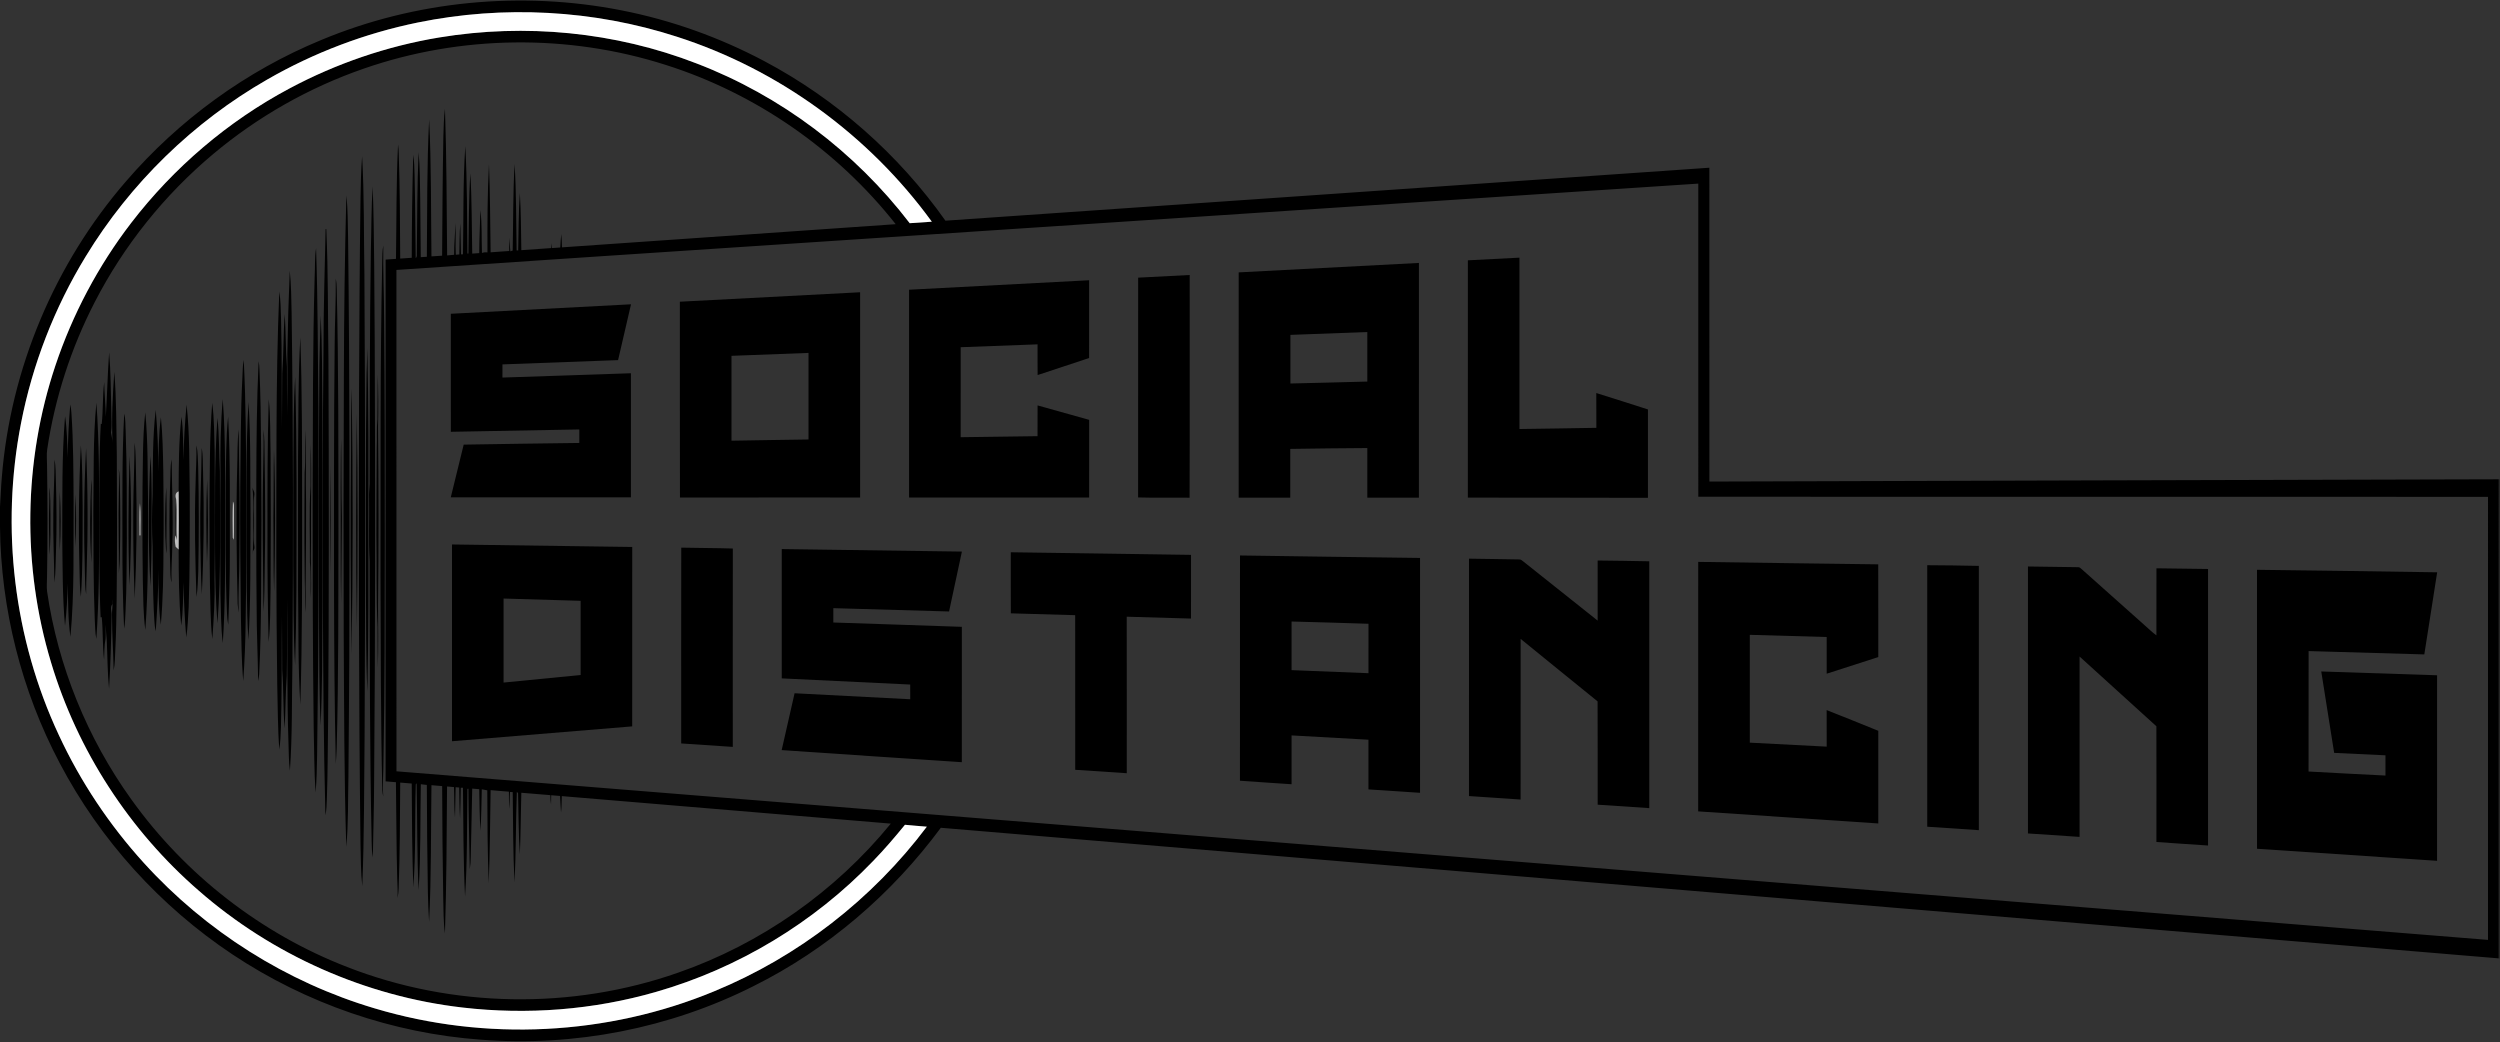 <?xml version="1.0" encoding="UTF-8" ?>
<!DOCTYPE svg PUBLIC "-//W3C//DTD SVG 1.1//EN" "http://www.w3.org/Graphics/SVG/1.1/DTD/svg11.dtd">
<svg width="1902pt" height="793pt" viewBox="0 0 1902 793" version="1.1" xmlns="http://www.w3.org/2000/svg">
<rect x="0" y="0" width="1902" height="793" fill="#333333" stroke="none"/>
<g id="#000000ff">
<path fill="#000000" opacity="1.00" d=" M 244.36 30.44 C 316.09 0.51 396.73 -7.13 472.93 7.89 C 510.79 15.33 547.51 28.47 581.58 46.56 C 636.13 75.49 683.65 117.49 719.29 167.90 C 913.03 154.55 1106.75 141.03 1300.48 127.60 C 1300.54 207.19 1300.48 286.78 1300.51 366.37 C 1500.68 365.83 1700.84 365.07 1901.01 364.64 C 1900.99 486.14 1901.00 607.63 1901.00 729.13 C 1505.93 695.99 1110.83 663.02 715.77 629.77 C 678.46 680.23 629.55 722.24 573.30 750.23 C 509.62 782.36 437.10 796.48 366.01 791.01 C 298.77 786.17 232.99 763.47 176.89 726.14 C 121.91 689.54 76.16 639.10 45.44 580.60 C 16.25 525.38 0.66 463.16 0.00 400.72 L 0.00 385.59 C 0.55 378.04 0.70 370.48 1.40 362.94 C 8.02 280.44 41.71 200.45 95.90 137.92 C 136.14 91.20 187.34 53.95 244.36 30.44 M 317.95 17.11 C 277.78 25.31 238.95 40.01 203.41 60.45 C 146.98 92.79 98.96 139.60 65.17 195.17 C 41.41 234.07 24.67 277.25 15.99 322.00 C 0.45 401.50 10.42 485.85 44.78 559.27 C 61.24 594.72 83.17 627.60 109.45 656.52 C 156.53 708.42 217.91 747.25 285.11 767.18 C 369.29 792.40 462.08 787.89 543.29 754.20 C 607.16 727.95 663.65 684.14 705.13 628.94 C 699.58 628.45 694.02 628.06 688.49 627.50 C 680.72 637.03 672.72 646.37 664.15 655.18 C 619.13 702.03 561.61 736.69 499.16 754.62 C 451.51 768.37 401.11 772.25 351.87 766.53 C 278.10 758.02 207.22 726.57 151.32 677.71 C 98.44 631.88 58.87 570.91 38.80 503.86 C 16.74 430.67 17.87 350.66 42.13 278.17 C 55.17 239.18 74.66 202.34 99.70 169.72 C 132.06 127.59 173.35 92.27 220.27 67.28 C 255.80 48.31 294.42 35.09 334.17 28.51 C 399.61 17.67 467.99 24.24 529.89 48.25 C 593.85 72.72 650.52 115.46 692.11 169.81 C 697.72 169.47 703.32 169.04 708.93 168.67 C 661.18 102.94 592.35 52.77 514.96 27.93 C 451.68 7.43 383.10 3.80 317.95 17.11 M 276.87 52.17 C 235.11 66.61 196.04 88.78 162.19 117.19 C 125.07 148.29 94.18 186.83 72.04 229.91 C 53.97 264.97 41.69 303.01 35.89 342.03 C 35.32 345.99 35.81 349.98 35.79 353.96 C 36.26 382.29 36.26 410.63 35.78 438.96 C 35.79 442.62 35.36 446.29 35.81 449.94 C 44.12 506.82 66.38 561.57 99.94 608.23 C 140.84 665.40 198.60 710.35 264.18 735.71 C 344.05 766.91 435.03 768.42 515.92 740.00 C 578.94 718.08 635.54 678.28 677.72 626.61 C 594.28 619.70 510.85 612.65 427.42 605.68 C 427.20 609.86 427.37 614.08 426.83 618.24 C 426.49 614.02 426.34 609.78 426.09 605.56 C 423.84 605.38 421.59 605.18 419.35 605.01 C 419.28 607.37 419.27 609.74 419.24 612.11 C 418.81 609.75 418.73 607.34 418.70 604.95 C 411.34 604.34 403.98 603.69 396.62 603.13 C 396.21 618.77 396.16 634.44 395.51 650.08 C 394.44 634.57 394.60 619.01 394.15 603.49 C 393.91 603.21 393.44 602.65 393.21 602.37 C 392.38 625.35 392.65 648.40 391.42 671.37 C 390.31 648.48 390.35 625.55 390.07 602.65 C 389.55 602.62 388.52 602.56 388.00 602.52 C 387.67 606.82 387.90 611.14 387.50 615.44 C 387.22 611.06 387.15 606.68 387.17 602.30 C 382.53 601.89 377.89 601.60 373.26 601.13 C 372.79 624.75 372.82 648.41 371.82 672.00 C 370.90 648.44 370.81 624.86 370.72 601.29 C 369.32 601.01 367.93 600.73 366.54 600.49 C 366.25 611.03 366.24 621.58 365.52 632.10 C 364.86 621.55 364.81 610.98 364.61 600.42 C 362.82 600.26 361.04 600.11 359.26 599.97 C 358.90 617.31 358.57 634.64 358.16 651.98 C 358.16 655.08 357.92 658.18 357.40 661.25 C 357.06 640.86 356.47 620.47 356.38 600.08 C 356.19 600.10 355.79 600.14 355.59 600.16 C 355.21 627.47 355.62 654.85 353.81 682.11 C 352.40 654.53 352.60 626.91 352.23 599.30 L 350.57 599.34 C 350.39 607.17 350.34 615.00 350.01 622.83 C 349.51 614.94 349.51 607.03 349.36 599.13 C 348.68 599.08 347.32 598.97 346.64 598.92 C 346.50 606.63 346.36 614.34 346.17 622.05 C 345.40 614.33 345.74 606.55 345.39 598.81 C 343.63 598.65 341.87 598.50 340.12 598.35 C 339.88 635.61 339.69 672.88 338.52 710.11 C 337.25 701.17 337.52 692.09 337.20 683.08 C 336.72 654.74 336.49 626.40 336.39 598.06 C 333.67 597.82 330.96 597.60 328.25 597.37 C 327.78 632.01 328.21 666.69 326.46 701.30 C 325.93 693.86 325.72 686.41 325.53 678.96 C 325.07 651.70 324.81 624.44 324.73 597.18 C 323.21 596.98 321.68 596.80 320.16 596.64 C 319.64 623.48 320.23 650.38 318.46 677.18 C 317.19 650.11 317.53 622.99 316.98 595.91 L 316.31 596.77 C 315.51 622.85 316.48 649.03 314.43 675.07 C 313.56 648.76 313.33 622.43 313.24 596.11 C 310.32 595.86 307.40 595.62 304.48 595.39 C 304.30 622.28 304.29 649.18 303.29 676.06 C 303.24 678.49 302.89 680.91 302.42 683.30 C 302.76 678.19 302.31 673.08 302.19 667.97 C 301.53 643.68 301.59 619.39 301.22 595.10 C 298.60 594.88 295.99 594.66 293.37 594.46 C 293.39 462.14 293.36 329.82 293.39 197.50 C 296.01 197.33 298.63 197.14 301.26 196.95 C 301.71 167.92 301.39 138.87 302.84 109.86 C 303.20 112.21 303.29 114.58 303.37 116.96 C 304.26 143.54 304.34 170.14 304.48 196.73 C 307.40 196.53 310.33 196.33 313.25 196.12 C 313.30 170.00 313.66 143.87 314.39 117.76 C 315.24 122.79 315.19 127.90 315.39 132.99 C 315.95 154.09 315.92 175.21 316.25 196.32 C 317.68 195.32 316.93 193.40 317.14 191.97 C 317.41 166.57 317.36 141.16 318.46 115.78 C 319.59 127.48 319.43 139.26 319.70 151.00 C 319.88 165.88 320.04 180.76 320.12 195.65 C 321.66 195.54 323.20 195.44 324.75 195.35 C 325.07 160.49 324.73 125.61 326.49 90.79 C 328.20 125.52 327.82 160.30 328.25 195.06 C 330.95 194.90 333.66 194.72 336.36 194.53 C 336.54 164.35 336.74 134.16 337.31 103.98 C 337.62 96.91 337.57 89.79 338.53 82.76 C 339.82 119.93 339.79 157.13 340.18 194.32 C 341.95 194.15 343.73 194.01 345.51 193.84 C 345.40 185.75 346.35 177.73 346.47 169.66 C 346.98 177.70 346.32 185.76 346.77 193.80 C 347.45 193.75 348.80 193.64 349.48 193.58 C 349.69 185.71 349.50 177.81 350.20 169.97 C 350.44 177.82 350.51 185.68 350.75 193.54 L 352.23 193.46 C 352.75 166.01 352.16 138.50 354.00 111.09 C 355.49 138.31 355.31 165.61 355.58 192.86 C 355.79 192.87 356.19 192.88 356.39 192.89 C 356.73 172.53 356.54 152.15 357.84 131.83 C 359.03 152.16 358.86 172.58 359.27 192.95 C 361.05 192.81 362.83 192.68 364.61 192.56 C 364.64 181.63 365.21 170.72 365.48 159.81 C 366.83 170.62 366.27 181.57 366.67 192.45 C 368.03 191.97 369.43 191.84 370.85 192.05 C 370.82 169.69 370.78 147.29 372.02 124.95 C 372.94 147.27 372.85 169.63 373.26 191.96 C 377.97 191.51 382.71 191.38 387.43 190.96 C 387.42 187.59 387.23 184.21 387.40 180.84 C 387.78 184.29 387.83 187.77 388.28 191.22 L 390.04 190.61 C 390.50 168.66 390.27 146.69 391.50 124.77 C 392.88 146.64 392.62 168.58 393.04 190.49 L 394.24 190.55 C 394.62 175.98 394.44 161.38 395.51 146.84 C 396.39 161.31 396.38 175.83 396.63 190.33 C 404.15 189.82 411.68 189.32 419.19 188.75 C 419.27 187.79 419.41 185.88 419.49 184.93 C 419.59 186.19 419.68 187.47 419.74 188.74 C 421.91 188.58 424.08 188.43 426.26 188.29 C 426.47 184.88 426.61 181.47 427.00 178.07 C 427.39 181.43 427.44 184.81 427.53 188.19 C 512.17 182.32 596.81 176.46 681.45 170.56 C 636.84 114.03 575.15 71.14 506.47 49.38 C 432.29 25.64 350.46 26.61 276.87 52.17 M 922.91 164.13 C 715.82 177.93 508.69 191.42 301.60 205.37 C 301.66 332.52 301.60 459.66 301.63 586.81 C 832.05 629.54 1362.46 672.25 1892.87 715.07 C 1892.88 602.71 1892.87 490.36 1892.88 378.00 C 1692.61 377.90 1492.34 377.95 1292.07 377.93 C 1292.05 298.51 1292.07 219.10 1292.06 139.69 C 1169.01 147.82 1045.97 156.01 922.91 164.13 Z" />
<path fill="#000000" opacity="1.00" d=" M 275.50 118.88 C 277.19 148.88 276.73 178.96 277.24 209.00 C 277.95 326.00 277.94 443.03 277.38 560.03 C 276.93 598.07 277.21 636.12 275.61 674.14 C 274.42 663.48 274.56 652.73 274.27 642.03 C 272.85 527.01 272.92 411.97 273.17 296.94 C 273.40 248.27 273.58 199.60 274.28 150.94 C 274.47 140.25 274.63 129.54 275.50 118.88 Z" />
<path fill="#000000" opacity="1.00" d=" M 282.16 190.05 C 282.63 173.96 282.43 157.83 283.55 141.77 C 284.94 181.16 284.68 220.59 285.08 260.00 C 285.54 371.64 285.55 483.30 284.63 594.94 C 284.58 614.05 283.97 633.16 283.65 652.26 C 282.93 648.54 282.81 644.76 282.77 640.99 C 281.27 569.63 281.31 498.25 281.24 426.88 C 280.29 410.91 281.09 394.90 280.79 378.91 C 280.61 375.32 281.09 371.76 281.24 368.19 C 281.27 308.81 281.28 249.43 282.16 190.05 Z" />
<path fill="#000000" opacity="1.00" d=" M 261.62 285.94 C 261.70 240.21 262.31 194.48 263.50 148.77 C 264.78 159.81 264.52 170.95 264.84 182.04 C 266.11 288.37 265.98 394.72 265.72 501.06 C 265.53 531.04 265.38 561.03 265.08 591.01 C 264.66 608.76 265.13 626.56 263.45 644.25 C 261.76 590.51 261.82 536.74 261.50 482.98 C 261.32 417.30 261.31 351.62 261.62 285.94 Z" />
<path fill="#000000" opacity="1.00" d=" M 247.72 174.32 C 247.85 174.30 248.11 174.26 248.24 174.24 C 249.75 207.13 249.39 240.07 249.87 272.99 C 250.26 364.98 250.33 456.98 249.63 548.97 C 249.33 568.67 249.36 588.37 248.67 608.06 C 248.42 612.13 248.51 616.26 247.57 620.26 C 246.15 565.84 245.93 511.40 245.63 456.97 C 245.63 392.98 245.39 328.99 246.13 265.00 C 246.12 234.77 247.05 204.55 247.72 174.32 Z" />
<path fill="#000000" opacity="1.00" d=" M 290.79 198.99 C 290.86 194.88 290.86 190.74 291.61 186.67 C 291.32 205.44 292.22 224.22 292.25 243.00 C 292.70 299.66 292.79 356.33 292.75 412.99 C 292.62 467.99 292.78 522.99 291.76 577.98 C 291.80 587.35 290.91 596.74 291.60 606.09 C 291.26 604.41 290.89 602.73 290.85 601.01 C 289.60 547.34 289.72 493.66 289.50 439.98 C 289.63 359.65 289.12 279.31 290.79 198.99 Z" />
<path fill="#000000" opacity="1.00" d=" M 240.47 188.81 C 241.87 229.85 241.77 270.92 242.23 311.98 C 242.54 399.68 242.54 487.38 241.25 575.06 C 241.07 584.39 240.95 593.74 240.08 603.04 C 238.97 586.70 239.10 570.28 238.66 553.91 C 237.92 493.62 237.84 433.33 237.87 373.03 C 238.09 319.02 237.86 264.99 239.38 210.99 C 239.80 203.60 239.30 196.13 240.47 188.81 Z" />
<path fill="#000000" opacity="1.00" d=" M 1116.76 198.05 C 1129.84 197.41 1142.92 196.70 1156.00 196.02 C 1156.00 239.47 1156.00 282.93 1156.00 326.39 C 1175.50 326.09 1195.01 325.87 1214.51 325.49 C 1214.47 316.67 1214.55 307.84 1214.46 299.02 C 1227.60 303.03 1240.64 307.39 1253.75 311.51 C 1253.75 333.92 1253.74 356.34 1253.75 378.75 C 1208.08 378.61 1162.40 378.64 1116.73 378.58 C 1116.78 318.40 1116.73 258.23 1116.76 198.05 Z" />
<path fill="#000000" opacity="1.00" d=" M 942.39 207.23 C 988.10 204.85 1033.81 202.41 1079.52 200.04 C 1079.47 259.57 1079.51 319.09 1079.50 378.62 C 1066.42 378.63 1053.33 378.61 1040.25 378.63 C 1040.24 366.04 1040.25 353.46 1040.25 340.88 C 1020.70 341.00 1001.16 341.22 981.62 341.53 C 981.62 353.89 981.62 366.26 981.62 378.62 C 968.54 378.62 955.46 378.62 942.38 378.62 C 942.38 321.49 942.36 264.36 942.39 207.23 M 981.75 254.78 C 981.74 267.11 981.76 279.44 981.74 291.77 C 1001.24 291.37 1020.74 290.77 1040.25 290.29 C 1040.25 277.72 1040.25 265.16 1040.25 252.60 C 1020.75 253.36 1001.25 254.10 981.75 254.78 Z" />
<path fill="#000000" opacity="1.00" d=" M 220.45 205.95 C 221.57 216.58 221.63 227.29 221.86 237.98 C 223.14 326.98 223.07 416.00 222.47 505.01 C 221.94 532.13 222.47 559.30 220.57 586.37 C 219.60 579.32 219.77 572.17 219.47 565.07 C 218.23 528.49 218.87 491.89 218.49 455.31 C 218.23 474.87 218.58 494.44 218.16 514.01 C 217.18 527.36 217.32 540.78 216.55 554.16 C 215.30 539.47 215.86 524.69 214.74 510.00 C 214.71 496.36 214.55 482.71 214.54 469.06 C 214.14 491.68 214.47 514.29 214.08 536.91 C 213.72 548.03 214.04 559.22 212.51 570.27 C 211.24 553.88 211.38 537.40 210.92 520.97 C 210.04 456.32 210.17 391.66 210.37 327.00 C 210.51 291.92 211.05 256.84 212.48 221.78 C 213.57 228.43 213.56 235.19 213.79 241.90 C 214.60 269.92 214.15 297.94 214.50 325.95 C 214.54 311.98 214.70 298.01 214.76 284.04 C 215.85 269.03 215.55 253.94 216.55 238.92 C 217.61 252.26 217.21 265.68 218.28 279.01 C 218.20 291.37 218.47 303.73 218.46 316.08 C 218.59 300.40 218.89 284.71 218.63 269.02 C 218.95 247.99 219.55 226.96 220.45 205.95 Z" />
<path fill="#000000" opacity="1.00" d=" M 865.91 211.24 C 878.98 210.57 892.05 209.84 905.12 209.21 C 905.06 265.70 905.26 322.18 905.03 378.66 C 891.97 378.48 878.91 378.85 865.87 378.45 C 865.91 322.72 865.83 266.98 865.91 211.24 Z" />
<path fill="#000000" opacity="1.00" d=" M 255.44 211.95 C 255.97 214.56 256.18 217.23 256.19 219.90 C 257.63 280.58 257.40 341.29 257.50 401.98 C 257.36 457.67 257.64 513.37 256.16 569.04 C 256.08 573.11 255.68 577.16 255.49 581.23 C 254.49 537.48 254.24 493.72 254.13 449.96 C 254.16 387.32 253.93 324.67 254.62 262.04 C 254.69 245.34 255.62 228.64 255.44 211.95 Z" />
<path fill="#000000" opacity="1.00" d=" M 691.61 220.42 C 737.28 217.97 782.95 215.62 828.61 213.21 C 828.61 232.94 828.66 252.66 828.59 272.39 C 815.51 276.65 802.49 281.06 789.42 285.34 C 789.31 277.55 789.41 269.77 789.37 261.98 C 769.88 262.73 750.38 263.49 730.89 264.16 C 730.86 286.98 730.88 309.80 730.88 332.63 C 750.37 332.46 769.86 332.01 789.35 331.84 C 789.41 324.04 789.34 316.24 789.39 308.44 C 802.47 312.10 815.55 315.74 828.63 319.42 C 828.61 339.11 828.64 358.81 828.62 378.50 C 782.95 378.49 737.29 378.50 691.62 378.50 C 691.61 325.81 691.64 273.11 691.61 220.42 Z" />
<path fill="#000000" opacity="1.00" d=" M 517.24 229.54 C 562.95 227.17 608.66 224.76 654.37 222.35 C 654.38 274.40 654.37 326.45 654.38 378.50 C 608.69 378.53 563.00 378.44 517.31 378.54 C 517.16 328.87 517.30 279.21 517.24 229.54 M 556.52 270.71 C 556.49 292.23 556.49 313.76 556.52 335.28 C 576.05 334.88 595.59 334.70 615.12 334.35 C 615.12 312.40 615.13 290.45 615.12 268.50 C 595.59 269.27 576.05 269.98 556.52 270.71 Z" />
<path fill="#000000" opacity="1.00" d=" M 342.98 238.72 C 388.68 236.29 434.38 233.90 480.08 231.51 C 476.77 245.66 473.55 259.82 470.24 273.97 C 440.92 275.00 411.59 276.15 382.27 277.23 C 382.24 280.57 382.25 283.91 382.25 287.25 C 414.83 286.12 447.41 285.00 480.00 283.97 C 480.00 315.44 480.00 346.91 480.00 378.37 C 434.32 378.38 388.63 378.38 342.95 378.37 C 346.24 365.01 349.47 351.63 352.78 338.27 C 382.10 337.80 411.42 337.33 440.75 337.00 C 440.75 333.57 440.75 330.15 440.74 326.72 C 408.16 327.32 375.58 327.97 343.00 328.51 C 342.98 298.58 343.03 268.65 342.98 238.72 Z" />
<path fill="#000000" opacity="1.00" d=" M 243.99 240.01 C 245.15 263.62 245.06 287.28 245.24 310.91 C 245.50 377.59 245.55 444.28 245.04 510.95 C 244.84 524.62 244.56 538.30 244.00 551.96 C 242.77 527.00 243.02 501.99 242.74 477.01 C 242.56 410.67 242.47 344.33 243.01 277.99 C 243.29 265.33 243.51 252.66 243.99 240.01 Z" />
<path fill="#000000" opacity="1.00" d=" M 228.48 256.69 C 229.92 298.76 229.77 340.88 229.87 382.97 C 229.85 434.05 230.04 485.16 228.50 536.21 C 226.62 506.86 227.22 477.43 226.76 448.04 C 226.73 414.68 226.76 381.32 226.75 347.97 C 227.13 317.54 226.72 287.08 228.48 256.69 Z" />
<path fill="#000000" opacity="1.00" d=" M 278.89 285.00 C 279.21 278.32 279.22 271.64 279.49 264.96 C 280.43 308.95 280.31 352.97 280.18 396.97 C 280.31 440.07 280.38 483.18 279.52 526.27 C 278.29 499.88 278.68 473.44 278.37 447.03 C 278.46 393.02 278.11 339.01 278.89 285.00 Z" />
<path fill="#000000" opacity="1.00" d=" M 80.50 317.11 C 81.54 300.77 81.85 284.39 83.03 268.05 C 84.28 283.00 84.30 298.03 84.71 313.02 C 84.63 318.36 85.27 323.73 84.45 329.04 C 84.80 331.71 85.63 334.33 85.62 337.09 C 84.85 319.05 85.66 300.97 86.97 282.96 C 88.66 303.92 88.45 324.99 88.87 346.00 C 89.06 382.66 89.14 419.32 88.74 455.97 C 88.57 468.68 88.40 481.40 87.75 494.10 C 87.40 499.43 87.60 504.82 86.48 510.08 C 86.19 496.39 85.27 482.71 85.23 469.01 C 84.95 464.62 86.08 460.28 85.58 455.89 C 85.58 456.80 85.58 458.62 85.57 459.53 C 83.44 461.99 85.04 465.18 84.89 468.03 C 84.64 486.71 84.08 505.40 82.97 524.05 C 81.74 511.80 81.81 499.46 81.22 487.17 C 80.86 483.15 80.49 479.13 80.51 475.09 C 80.21 478.73 80.52 482.38 80.30 486.02 C 79.25 491.28 79.45 496.67 79.18 502.00 C 77.90 491.23 78.47 480.33 77.40 469.53 L 76.55 469.69 C 75.42 445.14 75.73 420.55 75.54 395.97 C 75.79 371.46 75.32 346.92 76.69 322.44 L 77.39 322.59 C 78.50 312.01 78.00 301.30 79.27 290.74 C 79.43 299.55 80.37 308.30 80.50 317.11 Z" />
<path fill="#000000" opacity="1.00" d=" M 184.42 286.94 C 184.71 282.57 184.53 278.15 185.44 273.84 C 187.17 307.89 187.15 341.99 187.43 376.06 C 187.49 408.38 187.43 440.69 186.88 472.99 C 186.74 488.07 186.11 503.16 185.07 518.20 C 183.59 501.87 183.69 485.43 183.28 469.05 C 182.94 436.35 182.59 403.65 182.80 370.95 C 183.21 342.95 182.94 314.92 184.42 286.94 Z" />
<path fill="#000000" opacity="1.00" d=" M 196.75 274.75 C 197.17 276.79 197.31 278.88 197.38 280.96 C 199.02 319.30 198.57 357.67 198.88 396.03 C 198.52 435.05 199.14 474.09 197.18 513.08 C 197.08 514.79 196.73 516.47 196.39 518.15 C 196.18 499.45 195.22 480.74 195.25 462.03 C 194.84 430.33 195.05 398.63 195.00 366.93 C 195.07 336.19 195.32 305.46 196.75 274.75 Z" />
<path fill="#000000" opacity="1.00" d=" M 287.51 284.90 C 287.80 298.26 287.93 311.64 287.62 325.01 C 288.06 370.33 288.12 415.65 287.62 460.96 C 287.69 476.64 287.94 492.33 287.45 508.00 C 287.25 497.67 287.29 487.35 287.25 477.02 C 286.12 453.72 286.79 430.37 286.38 407.05 C 286.35 385.02 286.59 363.00 286.64 340.98 C 286.96 333.66 286.40 326.33 287.14 319.03 C 287.36 307.65 287.16 296.27 287.51 284.90 Z" />
<path fill="#000000" opacity="1.00" d=" M 223.25 346.97 C 223.39 326.89 223.35 306.78 224.53 286.72 C 226.06 340.81 225.59 394.93 225.50 449.03 C 225.38 468.05 225.10 487.07 224.50 506.07 C 223.03 480.72 223.48 455.32 223.12 429.94 C 223.17 402.28 223.02 374.62 223.25 346.97 Z" />
<path fill="#000000" opacity="1.00" d=" M 267.08 342.00 C 267.18 326.56 266.96 311.10 267.58 295.67 C 268.56 363.11 268.59 430.56 267.48 497.99 C 266.78 446.00 266.55 394.00 267.08 342.00 Z" />
<path fill="#000000" opacity="1.00" d=" M 169.47 303.61 C 171.88 335.31 171.05 367.16 171.32 398.94 C 171.21 429.06 171.53 459.21 169.51 489.28 C 167.94 476.93 168.15 464.42 167.76 452.00 C 167.74 421.69 167.36 391.37 167.77 361.06 C 167.51 341.91 167.81 322.71 169.47 303.61 Z" />
<path fill="#000000" opacity="1.00" d=" M 204.45 303.68 C 205.95 317.38 205.47 331.22 205.85 344.98 C 206.07 379.33 206.09 413.69 205.84 448.03 C 205.51 461.52 205.87 475.08 204.36 488.50 C 203.76 461.66 203.37 434.82 203.50 407.98 C 203.44 373.21 203.43 338.43 204.45 303.68 Z" />
<path fill="#000000" opacity="1.00" d=" M 187.56 408.97 C 187.81 374.60 186.94 340.17 189.07 305.84 C 190.93 335.19 190.25 364.62 190.62 394.01 C 190.29 424.98 190.97 456.00 189.00 486.93 C 187.33 460.99 187.81 434.96 187.56 408.97 Z" />
<path fill="#000000" opacity="1.00" d=" M 73.34 306.43 C 75.55 336.87 75.43 367.43 75.45 397.93 C 75.48 427.34 75.36 456.76 73.30 486.11 C 72.25 481.16 72.45 476.07 72.08 471.05 C 71.00 444.04 71.15 417.01 71.00 389.98 C 71.48 362.14 70.62 334.19 73.34 306.43 Z" />
<path fill="#000000" opacity="1.00" d=" M 161.44 306.53 C 163.10 318.93 162.92 331.52 163.32 344.01 C 163.27 376.33 163.69 408.65 163.18 440.96 C 163.60 456.05 162.60 471.14 161.56 486.18 C 160.55 479.18 160.55 472.08 160.19 465.02 C 159.42 438.70 159.39 412.37 159.37 386.05 C 159.64 359.54 159.40 332.99 161.44 306.53 Z" />
<path fill="#000000" opacity="1.00" d=" M 53.46 307.67 C 53.90 309.73 54.19 311.82 54.31 313.92 C 55.88 336.58 55.83 359.31 56.00 382.01 C 55.77 416.19 56.73 450.47 53.58 484.56 C 51.67 471.11 51.88 457.45 51.54 443.90 C 51.27 454.66 50.73 465.44 49.46 476.13 C 47.46 453.81 47.67 431.38 47.37 408.99 C 47.51 378.21 46.97 347.37 49.50 316.66 C 51.09 327.03 51.09 337.59 51.56 348.07 C 51.60 334.58 52.36 321.11 53.46 307.67 Z" />
<path fill="#000000" opacity="1.00" d=" M 141.94 307.84 C 144.48 330.45 143.90 353.28 144.36 376.00 C 144.39 404.69 144.48 433.39 143.55 462.08 C 143.02 469.70 142.88 477.38 141.69 484.94 C 140.54 470.96 139.87 456.93 139.55 442.91 C 139.27 453.92 139.38 464.96 137.87 475.90 C 136.02 456.69 135.95 437.37 135.91 418.09 C 136.06 403.34 136.06 388.58 135.91 373.83 C 135.96 354.88 135.98 335.86 138.06 317.00 C 139.57 327.95 139.24 339.00 139.52 350.01 C 139.85 335.94 140.62 321.86 141.94 307.84 Z" />
<path fill="#000000" opacity="1.00" d=" M 118.49 311.80 C 119.84 327.47 120.44 343.21 120.47 358.94 C 120.74 345.11 120.56 331.20 122.41 317.47 C 123.78 330.93 123.96 344.48 124.23 358.01 C 124.44 377.67 124.66 397.35 124.37 417.02 C 124.33 436.46 124.06 455.92 122.36 475.31 C 120.37 461.36 120.80 447.19 120.50 433.13 C 120.60 448.90 119.52 464.63 118.47 480.35 C 117.25 474.96 117.42 469.39 116.97 463.92 C 116.32 447.94 116.13 431.94 116.12 415.95 C 115.42 402.67 115.53 389.34 116.13 376.06 C 116.35 354.64 115.96 333.11 118.49 311.80 Z" />
<path fill="#000000" opacity="1.00" d=" M 108.75 346.02 C 108.94 335.25 109.31 324.46 110.53 313.76 C 112.69 336.10 112.22 358.60 112.63 381.02 C 112.52 413.78 112.99 446.59 110.57 479.28 C 108.90 466.94 109.00 454.45 108.66 442.03 C 108.24 410.03 108.21 378.02 108.75 346.02 Z" />
<path fill="#000000" opacity="1.00" d=" M 94.49 314.77 C 95.66 319.06 95.30 323.55 95.61 327.95 C 96.60 355.28 96.46 382.63 96.50 409.98 C 96.26 428.33 96.44 446.70 95.51 465.05 C 95.26 469.46 95.29 473.92 94.42 478.28 C 93.36 455.87 93.09 433.43 93.13 411.00 C 93.18 378.92 92.78 346.81 94.49 314.77 Z" />
<path fill="#000000" opacity="1.00" d=" M 271.42 314.79 C 272.34 368.93 272.09 423.10 271.55 477.24 C 270.63 423.10 270.90 368.94 271.42 314.79 Z" />
<path fill="#000000" opacity="1.00" d=" M 171.68 368.04 C 172.07 351.00 171.80 333.89 173.56 316.92 C 175.36 350.92 174.76 384.98 174.87 419.01 C 174.92 437.79 174.38 456.56 173.65 475.33 C 173.08 472.60 172.81 469.84 172.71 467.07 C 171.23 434.08 171.79 401.05 171.68 368.04 Z" />
<path fill="#000000" opacity="1.00" d=" M 165.42 317.88 C 166.92 331.52 166.55 345.26 167.29 358.94 C 167.22 397.39 168.29 435.90 165.48 474.27 C 163.94 455.90 163.70 437.44 163.60 419.02 C 163.66 385.30 163.05 351.54 165.42 317.88 Z" />
<path fill="#000000" opacity="1.00" d=" M 180.47 354.98 C 180.81 345.55 180.46 336.07 181.60 326.69 C 182.01 358.46 182.57 390.24 182.13 422.01 C 182.25 436.71 181.02 451.41 181.68 466.10 C 181.28 463.89 180.95 461.67 180.80 459.44 C 179.95 424.63 179.53 389.80 180.47 354.98 Z" />
<path fill="#000000" opacity="1.00" d=" M 200.29 352.94 C 200.38 344.26 200.80 335.59 200.34 326.92 C 201.34 332.91 201.15 338.99 201.27 345.04 C 201.77 374.35 201.98 403.66 201.41 432.97 C 201.25 443.74 201.25 454.52 200.47 465.27 C 200.11 427.84 199.45 390.38 200.29 352.94 Z" />
<path fill="#000000" opacity="1.00" d=" M 231.76 359.86 C 232.60 348.85 231.99 337.79 232.55 326.77 C 233.05 345.18 232.45 363.59 232.87 382.01 C 232.95 401.68 232.76 421.36 232.57 441.03 C 232.19 449.37 233.10 457.70 232.48 466.04 C 231.30 430.67 231.59 395.25 231.76 359.86 Z" />
<path fill="#000000" opacity="1.00" d=" M 259.55 334.03 C 259.90 354.01 259.57 373.99 260.13 393.96 C 259.80 415.66 259.84 437.37 259.50 459.07 C 258.95 430.04 259.40 401.00 259.16 371.96 C 259.30 359.32 259.17 346.67 259.55 334.03 Z" />
<path fill="#000000" opacity="1.00" d=" M 102.39 336.85 C 103.51 345.20 103.23 353.65 103.52 362.06 C 104.32 393.18 103.93 424.34 102.49 455.44 C 101.56 432.96 101.29 410.45 101.38 387.96 C 101.51 370.92 102.27 353.89 102.39 336.85 Z" />
<path fill="#000000" opacity="1.00" d=" M 236.28 369.96 C 236.30 359.29 236.18 348.62 236.51 337.95 C 237.04 362.61 236.44 387.28 236.63 411.95 C 236.15 426.33 237.12 440.72 236.45 455.10 C 236.10 446.03 236.78 436.93 235.76 427.90 C 235.94 408.59 234.97 389.24 236.28 369.96 Z" />
<path fill="#000000" opacity="1.00" d=" M 60.48 433.16 C 59.60 401.69 59.93 370.18 61.54 338.76 C 62.77 354.13 62.66 369.56 62.88 384.97 C 62.83 408.02 63.08 431.09 61.55 454.10 C 60.54 447.17 60.75 440.14 60.48 433.16 Z" />
<path fill="#000000" opacity="1.00" d=" M 149.40 338.88 C 150.73 344.14 150.41 349.61 150.77 354.99 C 151.41 381.65 151.37 408.32 150.85 434.99 C 150.52 441.38 150.55 447.83 149.45 454.16 C 148.51 425.14 147.82 396.10 148.82 367.07 C 148.94 357.67 149.69 348.28 149.40 338.88 Z" />
<path fill="#000000" opacity="1.00" d=" M 64.60 436.97 C 63.67 404.93 63.81 372.84 65.49 340.83 C 66.87 372.18 66.97 403.61 65.91 434.98 C 65.74 440.70 65.51 446.41 65.55 452.14 C 64.60 447.14 64.82 442.03 64.60 436.97 Z" />
<path fill="#000000" opacity="1.00" d=" M 153.45 340.78 C 154.60 346.79 154.19 352.95 154.49 359.04 C 155.38 390.07 155.06 421.15 153.55 452.16 C 152.64 437.12 152.73 422.02 152.38 406.95 C 152.08 384.88 153.16 362.83 153.45 340.78 Z" />
<path fill="#000000" opacity="1.00" d=" M 208.45 342.05 C 209.65 378.06 209.39 414.12 208.54 450.14 C 207.89 431.44 208.27 412.73 208.00 394.02 C 208.33 376.70 208.03 359.37 208.45 342.05 Z" />
<path fill="#000000" opacity="1.00" d=" M 98.55 445.29 C 97.33 412.52 97.68 379.65 98.54 346.87 C 100.25 379.64 99.99 412.51 98.55 445.29 Z" />
<path fill="#000000" opacity="1.00" d=" M 114.47 346.87 C 115.73 366.20 115.34 385.60 115.25 404.96 C 115.51 418.66 114.88 432.36 114.49 446.05 C 112.56 413.03 113.03 379.90 114.47 346.87 Z" />
<path fill="#000000" opacity="1.00" d=" M 40.57 390.07 C 40.64 376.60 41.53 363.15 41.44 349.68 C 42.57 355.03 42.28 360.53 42.53 365.97 C 43.05 383.96 43.23 401.97 42.58 419.96 C 42.22 427.73 42.48 435.55 41.38 443.27 C 41.14 425.54 40.30 407.81 40.57 390.07 Z" />
<path fill="#000000" opacity="1.00" d=" M 129.48 367.02 C 129.85 361.19 129.35 355.26 130.57 349.50 C 130.78 371.00 131.91 392.51 131.09 414.01 C 131.03 423.71 130.15 433.41 130.50 443.11 C 129.37 439.17 129.71 435.05 129.49 431.02 C 128.79 409.69 128.64 388.35 129.48 367.02 Z" />
<path fill="#000000" opacity="1.00" d=" M 251.48 437.38 C 251.26 409.56 251.15 381.73 251.52 353.92 C 251.72 381.73 251.88 409.57 251.48 437.38 Z" />
<path fill="#000000" opacity="1.00" d=" M 90.35 356.68 C 90.96 360.08 91.21 363.53 91.17 366.98 C 91.58 385.65 91.62 404.32 91.19 422.98 C 91.20 427.36 90.86 431.72 90.43 436.08 C 90.65 415.70 89.87 395.31 90.43 374.92 C 90.51 368.84 90.85 362.75 90.35 356.68 Z" />
<path fill="#000000" opacity="1.00" d=" M 69.47 364.82 C 70.14 370.87 69.50 376.95 69.75 383.01 C 70.16 398.07 69.53 413.13 69.57 428.18 C 68.07 407.09 68.54 385.92 69.47 364.82 Z" />
<path fill="#000000" opacity="1.00" d=" M 157.47 428.02 C 156.88 406.93 156.73 385.79 157.58 364.70 C 158.39 385.80 158.53 406.93 157.47 428.02 Z" />
<path fill="#000000" opacity="1.00" d=" M 37.24 396.00 C 37.16 387.55 37.84 379.11 37.42 370.67 C 38.66 377.71 38.16 384.90 38.39 392.01 C 38.24 402.02 38.78 412.12 37.37 422.07 C 37.81 413.38 37.14 404.69 37.24 396.00 Z" />
<path fill="#000000" opacity="1.00" d=" M 126.50 370.80 C 126.84 384.18 126.78 397.60 126.61 411.00 C 126.69 414.38 126.96 417.79 126.44 421.16 C 125.36 404.39 125.32 387.57 126.50 370.80 Z" />
<path fill="#000000" opacity="1.00" d=" M 192.05 370.98 C 192.48 372.66 193.70 374.16 193.56 375.96 C 192.61 382.59 193.44 389.30 193.26 395.97 C 193.47 402.66 192.59 409.40 193.57 416.06 C 193.84 417.34 193.02 418.40 192.47 419.48 C 192.42 420.13 192.31 421.44 192.25 422.10 C 192.36 416.05 192.98 410.03 192.75 403.98 C 192.45 392.99 193.36 381.94 192.05 370.98 Z" />
<path fill="#000000" opacity="1.00" d=" M 45.49 373.87 C 46.36 388.92 46.36 404.00 45.49 419.05 C 45.11 404.00 45.10 388.92 45.49 373.87 Z" />
<path fill="#000000" opacity="1.00" d=" M 57.45 375.85 C 58.11 389.28 57.95 402.74 57.52 416.17 C 56.89 402.74 57.12 389.29 57.45 375.85 Z" />
<path fill="#000000" opacity="1.00" d=" M 134.05 380.10 C 134.76 390.43 133.89 400.81 134.51 411.14 C 134.21 409.86 133.94 408.57 133.69 407.28 C 133.53 398.23 133.34 389.14 134.05 380.10 Z" />
<path fill="#000000" opacity="1.00" d=" M 343.88 414.23 C 389.59 414.86 435.29 415.55 481.00 416.13 C 480.99 461.63 481.02 507.13 480.98 552.63 C 435.28 556.38 389.58 560.19 343.88 563.93 C 343.87 514.03 343.86 464.13 343.88 414.23 M 383.12 455.37 C 383.13 476.68 383.12 497.98 383.12 519.29 C 402.67 517.40 422.20 515.44 441.75 513.54 C 441.74 494.73 441.76 475.91 441.74 457.10 C 422.20 456.50 402.66 455.98 383.12 455.37 Z" />
<path fill="#000000" opacity="1.00" d=" M 518.26 565.61 C 518.27 515.96 518.20 466.30 518.30 416.64 C 531.37 416.97 544.46 416.88 557.54 417.32 C 557.45 467.63 557.52 517.93 557.50 568.24 C 544.42 567.36 531.34 566.50 518.26 565.61 Z" />
<path fill="#000000" opacity="1.00" d=" M 594.75 417.73 C 640.44 418.39 686.13 419.03 731.82 419.64 C 728.56 434.83 725.24 450.01 722.05 465.21 C 692.69 464.43 663.35 463.49 634.00 462.69 C 634.00 466.33 633.99 469.96 634.00 473.60 C 666.59 474.75 699.18 475.69 731.77 476.89 C 731.74 511.22 731.74 545.55 731.76 579.88 C 686.07 576.80 640.38 573.85 594.70 570.67 C 598.01 556.27 601.24 541.84 604.52 527.43 C 633.85 528.94 663.18 530.47 692.51 531.99 C 692.50 528.26 692.50 524.53 692.49 520.80 C 659.91 519.27 627.33 517.71 594.75 516.11 C 594.75 483.32 594.75 450.52 594.75 417.73 Z" />
<path fill="#000000" opacity="1.00" d=" M 769.00 420.16 C 814.71 420.87 860.42 421.38 906.13 422.14 C 906.12 438.30 906.12 454.46 906.12 470.61 C 889.82 470.11 873.51 469.62 857.21 469.19 C 857.30 508.88 857.23 548.58 857.25 588.27 C 844.18 587.39 831.10 586.50 818.03 585.67 C 817.96 546.45 818.02 507.24 818.00 468.03 C 801.68 467.56 785.36 467.06 769.04 466.63 C 768.95 451.14 769.02 435.65 769.00 420.16 Z" />
<path fill="#000000" opacity="1.00" d=" M 943.35 593.97 C 943.42 536.85 943.34 479.72 943.39 422.60 C 989.05 423.24 1034.71 423.94 1080.37 424.48 C 1080.38 484.04 1080.38 543.61 1080.37 603.17 C 1067.28 602.32 1054.20 601.41 1041.12 600.57 C 1041.13 587.97 1041.13 575.37 1041.12 562.77 C 1021.62 561.63 1002.12 560.61 982.62 559.50 C 982.62 571.88 982.63 584.27 982.62 596.65 C 969.53 595.73 956.43 594.97 943.35 593.97 M 982.63 472.85 C 982.62 485.18 982.63 497.51 982.62 509.84 C 1002.12 510.61 1021.62 511.44 1041.13 512.17 C 1041.14 499.64 1041.09 487.10 1041.15 474.57 C 1021.64 473.89 1002.13 473.39 982.63 472.85 Z" />
<path fill="#000000" opacity="1.00" d=" M 1117.62 425.03 C 1130.39 425.29 1143.17 425.33 1155.94 425.63 C 1157.15 425.54 1157.99 426.51 1158.92 427.16 C 1177.76 442.19 1196.60 457.22 1215.50 472.17 C 1215.49 456.92 1215.52 441.68 1215.49 426.43 C 1228.58 426.64 1241.68 426.70 1254.77 427.03 C 1254.73 489.63 1254.74 552.24 1254.76 614.84 C 1241.67 613.97 1228.59 613.10 1215.50 612.21 C 1215.46 586.01 1215.58 559.81 1215.44 533.61 C 1195.86 517.85 1176.44 501.88 1156.90 486.06 C 1156.84 526.81 1156.89 567.55 1156.87 608.29 C 1143.78 607.42 1130.69 606.57 1117.60 605.64 C 1117.65 545.43 1117.61 485.23 1117.62 425.03 Z" />
<path fill="#000000" opacity="1.00" d=" M 1292.00 427.48 C 1337.65 428.10 1383.31 428.84 1428.96 429.35 C 1429.05 452.87 1428.98 476.39 1429.00 499.90 C 1415.91 504.10 1402.84 508.36 1389.75 512.55 C 1389.74 503.25 1389.76 493.95 1389.74 484.64 C 1370.24 484.14 1350.74 483.48 1331.25 482.98 C 1331.25 510.33 1331.25 537.67 1331.25 565.01 C 1350.74 566.04 1370.24 567.06 1389.75 568.04 C 1389.73 558.77 1389.78 549.51 1389.72 540.24 C 1402.88 545.33 1415.89 550.77 1429.00 556.00 C 1429.00 579.50 1429.00 603.00 1429.00 626.49 C 1383.33 623.41 1337.64 620.43 1291.97 617.30 C 1292.04 554.03 1291.98 490.76 1292.00 427.48 Z" />
<path fill="#000000" opacity="1.00" d=" M 1466.24 430.01 C 1479.33 430.05 1492.42 430.26 1505.50 430.53 C 1505.50 497.55 1505.48 564.57 1505.51 631.60 C 1492.42 630.74 1479.33 629.85 1466.24 628.97 C 1466.26 562.65 1466.25 496.33 1466.24 430.01 Z" />
<path fill="#000000" opacity="1.00" d=" M 1542.88 430.98 C 1555.53 431.20 1568.20 431.35 1580.86 431.52 C 1582.15 431.32 1582.97 432.42 1583.91 433.15 C 1599.73 447.32 1615.62 461.42 1631.48 475.55 C 1634.52 478.15 1637.32 481.04 1640.59 483.38 C 1640.67 466.37 1640.60 449.36 1640.63 432.36 C 1653.71 432.54 1666.79 432.78 1679.87 432.88 C 1679.88 503.01 1679.87 573.14 1679.88 643.27 C 1666.79 642.35 1653.69 641.57 1640.60 640.59 C 1640.62 611.24 1640.67 581.89 1640.58 552.54 C 1621.05 534.90 1601.60 517.18 1582.13 499.48 C 1582.13 545.22 1582.12 590.97 1582.13 636.71 C 1569.04 635.85 1555.95 634.99 1542.88 634.09 C 1542.87 566.38 1542.87 498.68 1542.88 430.98 Z" />
<path fill="#000000" opacity="1.00" d=" M 1717.12 433.50 C 1762.81 434.03 1808.51 434.69 1854.20 435.41 C 1850.93 456.23 1847.65 477.05 1844.42 497.88 C 1815.08 497.05 1785.73 496.15 1756.39 495.34 C 1756.34 525.89 1756.42 556.43 1756.35 586.97 C 1775.85 588.10 1795.36 589.03 1814.87 590.04 C 1814.86 584.90 1814.88 579.77 1814.86 574.64 C 1801.85 574.04 1788.84 573.39 1775.83 572.79 C 1772.54 552.15 1769.29 531.49 1766.01 510.85 C 1795.39 511.78 1824.76 512.72 1854.13 513.75 C 1854.12 560.81 1854.13 607.86 1854.12 654.91 C 1808.46 651.84 1762.80 648.80 1717.14 645.75 C 1717.10 575.00 1717.14 504.25 1717.12 433.50 Z" />
</g>
<g id="#ffffffff">
<path fill="#ffffff" opacity="1.00" d=" M 317.95 17.11 C 383.10 3.80 451.68 7.43 514.96 27.93 C 592.35 52.77 661.18 102.94 708.93 168.67 C 703.32 169.04 697.72 169.47 692.11 169.81 C 650.52 115.46 593.85 72.72 529.89 48.25 C 467.99 24.24 399.61 17.67 334.17 28.51 C 294.42 35.09 255.80 48.31 220.27 67.28 C 173.35 92.27 132.06 127.59 99.70 169.72 C 74.66 202.34 55.17 239.18 42.13 278.17 C 17.87 350.66 16.74 430.67 38.80 503.86 C 58.87 570.91 98.44 631.88 151.32 677.71 C 207.22 726.57 278.10 758.02 351.87 766.53 C 401.11 772.25 451.51 768.37 499.16 754.62 C 561.61 736.69 619.13 702.03 664.15 655.18 C 672.72 646.37 680.72 637.03 688.49 627.50 C 694.02 628.06 699.58 628.45 705.13 628.94 C 663.65 684.14 607.16 727.95 543.29 754.20 C 462.08 787.89 369.29 792.40 285.11 767.18 C 217.91 747.25 156.53 708.42 109.45 656.52 C 83.17 627.60 61.24 594.72 44.78 559.27 C 10.42 485.85 0.45 401.50 15.99 322.00 C 24.67 277.25 41.41 234.07 65.17 195.17 C 98.96 139.60 146.98 92.79 203.41 60.45 C 238.95 40.01 277.78 25.31 317.95 17.11 Z" />
</g>
<g id="#00000040">
<path fill="#000000" opacity="0.25" d=" M 1901.01 364.64 L 1902.00 364.64 L 1902.00 729.21 L 1901.00 729.13 C 1901.00 607.63 1900.99 486.14 1901.01 364.64 Z" />
</g>
<g id="#bfbfbfff">
<path fill="#bfbfbf" opacity="1.00" d=" M 134.05 380.10 C 133.26 377.64 133.06 374.88 135.91 373.83 C 136.06 388.58 136.06 403.34 135.91 418.09 C 135.16 417.39 134.40 416.70 133.65 416.01 C 133.15 413.13 132.52 410.11 133.69 407.28 C 133.94 408.57 134.21 409.86 134.51 411.14 C 133.89 400.81 134.76 390.43 134.05 380.10 Z" />
<path fill="#bfbfbf" opacity="1.00" d=" M 177.22 381.60 C 178.29 383.19 177.96 385.19 178.03 387.01 C 177.89 394.90 178.18 402.80 177.87 410.69 C 177.67 410.28 177.27 409.47 177.07 409.07 C 177.01 399.92 176.79 390.74 177.22 381.60 Z" />
</g>
<g id="#a7a7a7ff">
<path fill="#a7a7a7" opacity="1.00" d=" M 106.45 382.93 C 107.56 391.02 106.78 399.22 106.98 407.35 L 106.00 407.36 C 106.20 399.22 105.52 391.04 106.45 382.93 Z" />
</g>
</svg>
